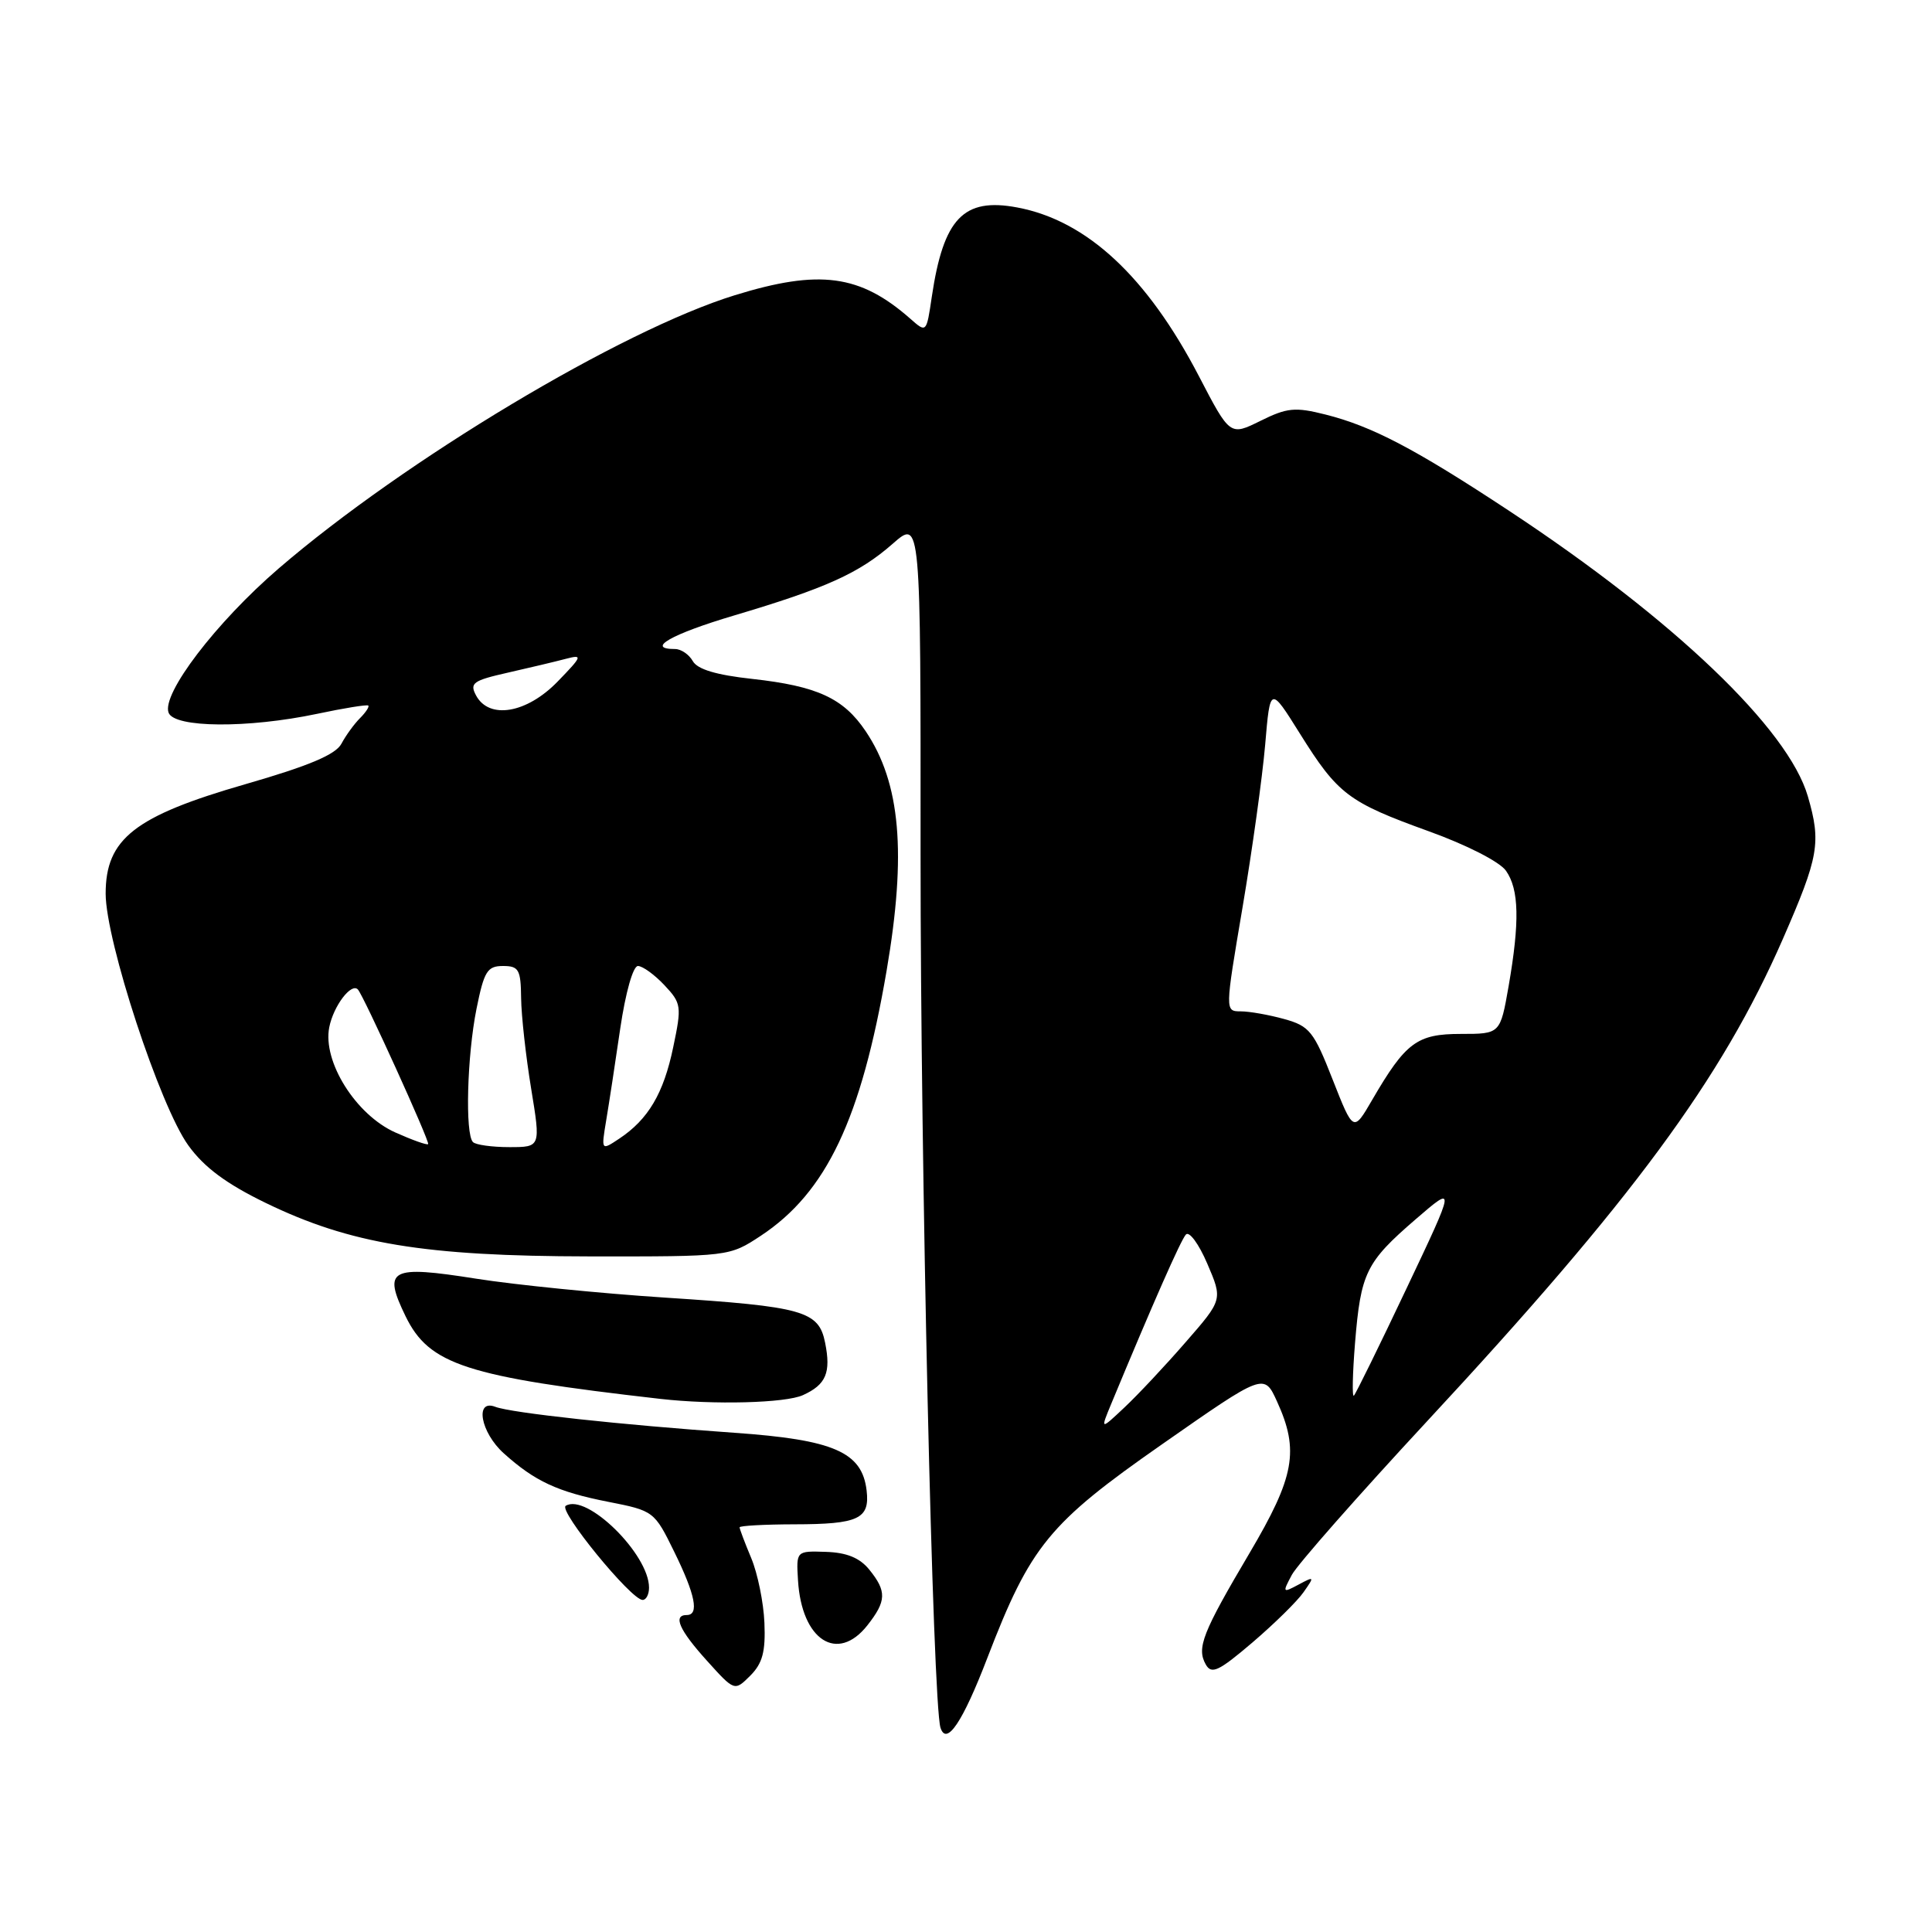 <?xml version="1.0" encoding="UTF-8" standalone="no"?>
<!DOCTYPE svg PUBLIC "-//W3C//DTD SVG 1.1//EN" "http://www.w3.org/Graphics/SVG/1.1/DTD/svg11.dtd" >
<svg xmlns="http://www.w3.org/2000/svg" xmlns:xlink="http://www.w3.org/1999/xlink" version="1.1" viewBox="0 0 256 256">
 <g >
 <path fill="currentColor"
d=" M 130.83 219.68 C 136.55 204.81 138.97 201.85 154.00 191.36 C 167.50 181.93 167.50 181.93 169.22 185.72 C 172.18 192.21 171.55 195.67 165.57 205.79 C 159.32 216.36 158.54 218.36 159.77 220.55 C 160.53 221.90 161.47 221.46 165.94 217.65 C 168.84 215.17 171.90 212.17 172.73 210.97 C 174.20 208.88 174.17 208.84 172.06 209.97 C 169.95 211.10 169.91 211.05 171.18 208.67 C 171.91 207.31 179.96 198.17 189.07 188.35 C 216.26 159.07 228.12 142.99 236.25 124.39 C 241.01 113.49 241.33 111.65 239.55 105.52 C 236.95 96.57 221.82 82.11 200.00 67.71 C 187.49 59.46 181.82 56.49 175.64 54.93 C 171.60 53.91 170.54 54.02 167.01 55.77 C 162.98 57.76 162.98 57.76 158.86 49.84 C 151.98 36.63 144.00 29.22 134.79 27.49 C 127.67 26.15 125.02 28.92 123.47 39.31 C 122.76 44.12 122.76 44.12 120.63 42.24 C 113.96 36.37 108.59 35.65 97.36 39.12 C 82.33 43.76 53.62 60.96 36.92 75.33 C 28.62 82.48 21.39 91.96 22.34 94.44 C 23.11 96.45 32.83 96.52 42.00 94.59 C 45.58 93.83 48.63 93.34 48.80 93.49 C 48.96 93.64 48.47 94.39 47.71 95.15 C 46.94 95.92 45.83 97.44 45.24 98.55 C 44.47 99.99 40.94 101.48 32.51 103.91 C 17.83 108.14 14.00 111.15 14.00 118.41 C 14.00 124.66 21.20 146.60 24.96 151.78 C 27.05 154.68 29.99 156.86 35.20 159.39 C 46.38 164.82 56.23 166.45 78.07 166.48 C 96.63 166.50 96.63 166.50 100.82 163.74 C 109.51 157.99 114.11 148.30 117.48 128.62 C 120.14 113.07 119.33 103.75 114.70 96.88 C 111.76 92.51 108.28 90.91 99.68 89.96 C 94.91 89.44 92.41 88.69 91.80 87.60 C 91.30 86.72 90.25 86.00 89.45 86.00 C 85.49 86.00 88.96 84.02 97.25 81.56 C 109.47 77.93 113.85 75.95 118.30 72.04 C 122.00 68.79 122.00 68.79 121.98 113.15 C 121.97 154.49 123.59 225.70 124.62 228.93 C 125.41 231.40 127.56 228.20 130.83 219.68 Z  M 101.29 215.04 C 101.18 212.34 100.39 208.48 99.54 206.45 C 98.69 204.42 98.00 202.59 98.00 202.38 C 98.00 202.17 101.26 201.99 105.25 201.98 C 113.77 201.97 115.28 201.26 114.83 197.49 C 114.23 192.40 110.48 190.77 97.29 189.85 C 82.30 188.80 67.74 187.22 65.63 186.41 C 62.87 185.35 63.68 189.81 66.75 192.57 C 70.87 196.28 73.89 197.68 80.60 199.00 C 86.62 200.18 86.71 200.25 89.34 205.62 C 92.14 211.32 92.67 214.00 91.00 214.00 C 89.12 214.00 90.00 215.99 93.67 220.05 C 97.33 224.11 97.33 224.11 99.42 222.03 C 101.04 220.40 101.45 218.86 101.29 215.04 Z  M 114.93 215.37 C 117.47 212.14 117.51 210.86 115.19 207.99 C 113.93 206.43 112.21 205.72 109.44 205.63 C 105.50 205.50 105.50 205.50 105.74 209.41 C 106.22 217.33 110.96 220.40 114.93 215.37 Z  M 86.00 210.37 C 86.00 205.94 77.73 197.81 74.96 199.53 C 73.95 200.15 83.63 212.00 85.15 212.00 C 85.62 212.00 86.00 211.27 86.00 210.37 Z  M 106.40 184.86 C 109.46 183.47 110.13 181.88 109.33 177.91 C 108.49 173.70 106.45 173.13 88.12 171.94 C 79.53 171.38 68.26 170.25 63.08 169.43 C 51.67 167.63 50.70 168.15 53.74 174.41 C 56.87 180.84 61.76 182.42 87.50 185.36 C 94.57 186.16 104.09 185.92 106.40 184.86 Z  M 147.25 186.00 C 152.78 172.67 156.44 164.37 157.13 163.59 C 157.57 163.08 158.85 164.82 159.97 167.44 C 162.02 172.21 162.02 172.21 157.10 177.85 C 154.40 180.96 150.75 184.85 148.99 186.50 C 145.80 189.50 145.80 189.50 147.25 186.00 Z  M 179.55 177.94 C 180.31 168.65 180.99 167.25 187.57 161.57 C 192.89 156.98 192.89 156.98 186.37 170.73 C 182.79 178.29 179.65 184.68 179.40 184.93 C 179.15 185.18 179.22 182.03 179.55 177.94 Z  M 52.39 150.06 C 47.15 147.72 42.72 140.66 43.63 136.11 C 44.19 133.29 46.55 130.18 47.42 131.11 C 48.18 131.92 57.00 151.33 56.73 151.60 C 56.58 151.76 54.63 151.06 52.39 150.06 Z  M 62.67 151.33 C 61.61 150.28 61.89 139.88 63.14 133.67 C 64.14 128.70 64.57 128.00 66.64 128.00 C 68.74 128.00 69.01 128.46 69.05 132.25 C 69.08 134.59 69.68 139.99 70.38 144.25 C 71.65 152.00 71.65 152.00 67.49 152.00 C 65.20 152.00 63.03 151.70 62.67 151.33 Z  M 80.32 148.48 C 80.69 146.29 81.53 140.79 82.19 136.25 C 82.89 131.52 83.88 128.00 84.53 128.00 C 85.14 128.00 86.72 129.14 88.03 130.53 C 90.29 132.94 90.35 133.31 89.20 138.78 C 87.93 144.89 85.89 148.33 82.05 150.88 C 79.66 152.47 79.66 152.47 80.32 148.48 Z  M 176.58 143.04 C 174.08 136.66 173.52 135.96 170.17 135.03 C 168.15 134.47 165.56 134.01 164.40 134.01 C 162.31 134.00 162.31 134.00 164.64 120.25 C 165.92 112.69 167.27 102.99 167.64 98.70 C 168.30 90.90 168.30 90.90 172.24 97.20 C 177.27 105.25 178.65 106.29 189.30 110.14 C 194.35 111.96 198.72 114.19 199.55 115.38 C 201.29 117.85 201.38 122.14 199.90 130.67 C 198.79 137.00 198.79 137.00 193.57 137.00 C 187.76 137.00 186.26 138.11 181.81 145.76 C 179.33 150.03 179.33 150.03 176.58 143.04 Z  M 63.08 92.15 C 62.20 90.51 62.68 90.17 67.29 89.13 C 70.16 88.48 73.61 87.66 74.97 87.30 C 77.25 86.70 77.17 86.93 73.87 90.33 C 69.78 94.53 64.81 95.37 63.08 92.15 Z "/>
</g>
</svg>